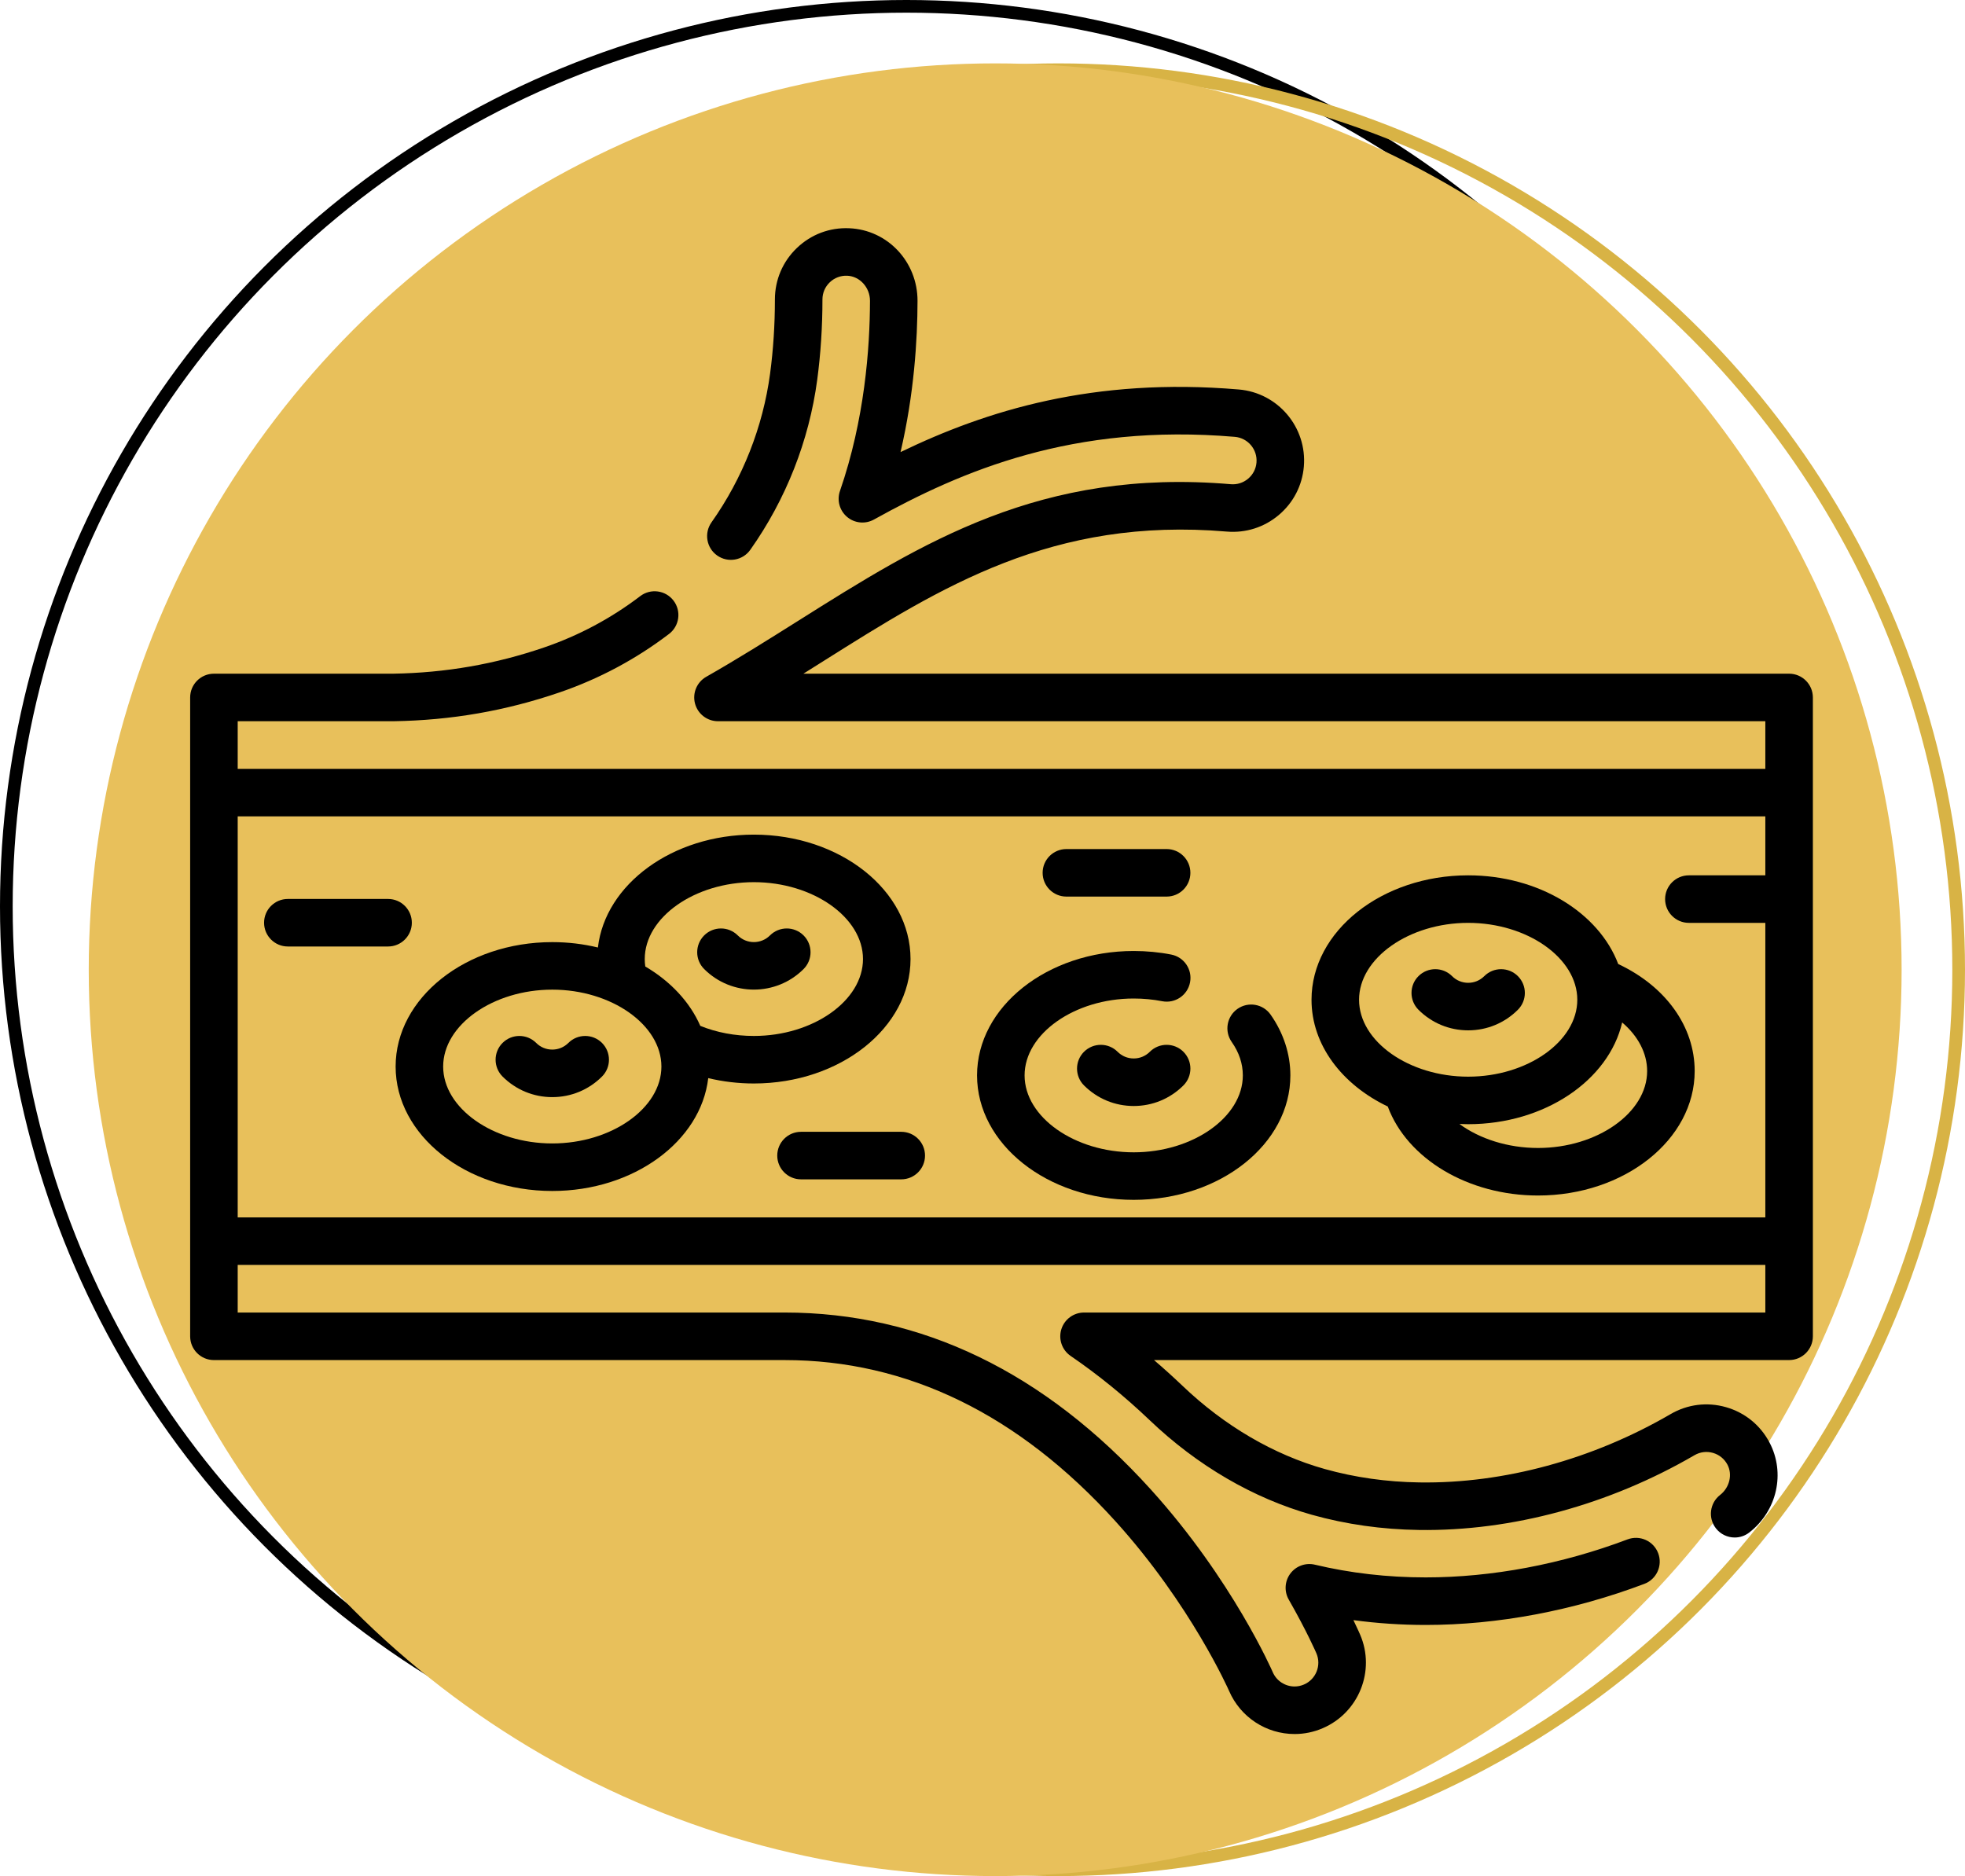 <svg width="155" height="148" viewBox="0 0 155 148" fill="none" xmlns="http://www.w3.org/2000/svg">
<circle cx="71.5" cy="71.5" r="71" stroke="black"/>
<circle cx="83.5" cy="76.5" r="71" stroke="#D8B345"/>
<circle cx="78.5" cy="76.5" r="71.5" fill="#E8C05B"/>
<path d="M141.125 53.146H63.372C63.9 52.816 64.424 52.485 64.944 52.158C74.243 46.3 83.026 40.767 96.769 41.935C98.265 42.061 99.721 41.598 100.869 40.63C102.019 39.662 102.721 38.304 102.848 36.807C103.11 33.716 100.81 30.988 97.721 30.726C86.261 29.753 77.813 32.386 71.035 35.664C72.104 31.09 72.37 26.813 72.375 23.736C72.379 20.649 70.013 18.132 66.989 18.006C65.442 17.937 63.973 18.494 62.857 19.564C61.74 20.635 61.125 22.077 61.125 23.624C61.125 25.618 60.997 27.587 60.745 29.475C60.182 33.672 58.584 37.729 56.122 41.208C55.524 42.054 55.724 43.224 56.57 43.822C57.415 44.42 58.585 44.22 59.183 43.374C61.994 39.402 63.819 34.768 64.461 29.973C64.736 27.92 64.875 25.784 64.875 23.624C64.875 23.108 65.08 22.628 65.453 22.271C65.824 21.915 66.315 21.729 66.832 21.752C67.822 21.794 68.626 22.681 68.625 23.73C68.618 27.47 68.202 33.108 66.256 38.733C66.002 39.467 66.227 40.282 66.822 40.782C67.417 41.282 68.259 41.363 68.938 40.985C75.846 37.151 84.631 33.377 97.404 34.462C98.433 34.549 99.2 35.459 99.112 36.49C99.07 36.988 98.836 37.44 98.453 37.763C98.07 38.086 97.584 38.241 97.087 38.198C82.091 36.924 72.791 42.783 62.946 48.984C60.605 50.458 58.185 51.982 55.708 53.391C54.968 53.812 54.605 54.678 54.822 55.5C55.04 56.323 55.784 56.896 56.635 56.896H139.25V60.653H18.75V56.896H31.025C31.035 56.896 31.045 56.896 31.055 56.896C35.606 56.823 39.894 56.077 44.164 54.614C47.27 53.547 50.167 51.997 52.774 50.01C53.598 49.382 53.756 48.205 53.129 47.382C52.501 46.558 51.324 46.4 50.501 47.028C48.213 48.772 45.672 50.131 42.947 51.067C39.061 52.398 35.156 53.078 31.01 53.146H16.875C15.839 53.146 15 53.986 15 55.021V105.419C15 106.454 15.839 107.294 16.875 107.294H61.883C71.57 107.294 80.357 111.575 87.997 120.019C93.942 126.59 96.923 133.329 96.951 133.395C97.844 135.459 99.872 136.794 102.12 136.794C102.884 136.794 103.631 136.639 104.342 136.333C107.191 135.105 108.509 131.79 107.291 128.963C107.287 128.954 107.113 128.542 106.758 127.809C108.623 128.061 110.529 128.189 112.457 128.189C118.129 128.189 124.095 127.068 129.707 124.948C130.676 124.582 131.165 123.5 130.799 122.531C130.433 121.562 129.351 121.074 128.382 121.439C123.188 123.401 117.681 124.438 112.457 124.438C109.451 124.438 106.511 124.101 103.72 123.435C102.992 123.261 102.232 123.536 101.784 124.134C101.336 124.732 101.286 125.54 101.657 126.189C103.105 128.725 103.823 130.39 103.838 130.425C104.247 131.375 103.807 132.48 102.858 132.888C102.619 132.991 102.371 133.043 102.119 133.043C101.369 133.043 100.691 132.597 100.399 131.922C100.369 131.851 97.226 124.632 90.778 117.503C82.396 108.24 72.674 103.543 61.882 103.543H18.75V99.787H139.25V103.543H85.51C84.688 103.543 83.962 104.079 83.719 104.864C83.476 105.65 83.773 106.502 84.451 106.966C86.609 108.442 88.707 110.147 90.685 112.034C94.439 115.62 98.864 118.201 103.483 119.499C106.175 120.254 109.016 120.656 111.927 120.696C119.232 120.805 126.945 118.709 133.662 114.798C134.106 114.539 134.624 114.474 135.118 114.615C135.614 114.757 136.02 115.087 136.262 115.544C136.676 116.328 136.426 117.356 135.681 117.936C134.863 118.572 134.716 119.75 135.352 120.567C135.722 121.042 136.275 121.291 136.834 121.291C137.236 121.291 137.641 121.162 137.983 120.896C140.179 119.188 140.849 116.2 139.577 113.792C138.853 112.422 137.635 111.434 136.148 111.009C134.662 110.585 133.108 110.78 131.774 111.558C125.638 115.13 118.608 117.045 111.98 116.946C109.392 116.911 106.874 116.555 104.497 115.888C100.467 114.757 96.587 112.486 93.274 109.322C92.54 108.622 91.791 107.945 91.029 107.293H141.125C142.16 107.293 143 106.454 143 105.418V55.021C143 53.986 142.16 53.146 141.125 53.146ZM18.75 96.037V64.403H139.25V69.053H133.219C132.184 69.053 131.344 69.893 131.344 70.928C131.344 71.964 132.184 72.803 133.219 72.803H139.25V96.037H18.75Z" fill="black"/>
<path d="M71.823 75.657C71.823 70.245 66.279 65.842 59.465 65.842C53.037 65.842 47.742 69.76 47.163 74.747C46.023 74.471 44.816 74.322 43.564 74.322C36.75 74.322 31.207 78.725 31.207 84.138C31.207 89.551 36.75 93.954 43.564 93.954C49.99 93.954 55.284 90.037 55.866 85.051C57.024 85.328 58.234 85.474 59.465 85.474C66.279 85.474 71.823 81.07 71.823 75.657ZM50.858 75.657C50.858 72.369 54.799 69.592 59.465 69.592C64.131 69.592 68.073 72.369 68.073 75.657C68.073 78.946 64.131 81.724 59.465 81.724C57.97 81.724 56.525 81.449 55.24 80.929C54.415 79.04 52.886 77.412 50.9 76.244C50.873 76.049 50.858 75.852 50.858 75.657ZM43.564 90.204C38.898 90.204 34.957 87.426 34.957 84.138C34.957 80.849 38.898 78.071 43.564 78.071C48.23 78.071 52.172 80.849 52.172 84.138C52.172 87.426 48.23 90.204 43.564 90.204Z" fill="black"/>
<path d="M59.465 78.068C60.886 78.068 62.306 77.527 63.387 76.446C64.119 75.714 64.119 74.527 63.387 73.794C62.654 73.062 61.468 73.062 60.735 73.794C60.035 74.495 58.896 74.495 58.196 73.794C57.463 73.062 56.276 73.062 55.544 73.794C54.812 74.527 54.812 75.714 55.544 76.446C56.625 77.527 58.045 78.068 59.465 78.068Z" fill="black"/>
<path d="M97.615 79.587C96.768 80.182 96.563 81.351 97.158 82.199C97.74 83.028 98.035 83.915 98.035 84.836C98.035 88.125 94.093 90.904 89.427 90.904C84.762 90.904 80.82 88.125 80.82 84.836C80.82 81.549 84.762 78.771 89.427 78.771C90.193 78.771 90.948 78.843 91.671 78.984C92.686 79.183 93.672 78.52 93.87 77.503C94.069 76.487 93.406 75.502 92.389 75.304C91.43 75.116 90.434 75.022 89.427 75.022C82.614 75.022 77.07 79.425 77.07 84.837C77.07 90.25 82.614 94.654 89.427 94.654C96.242 94.654 101.785 90.25 101.785 84.837C101.785 83.153 101.246 81.496 100.227 80.044C99.632 79.196 98.463 78.992 97.615 79.587Z" fill="black"/>
<path d="M90.698 82.974C90.359 83.313 89.907 83.5 89.428 83.5C88.948 83.5 88.497 83.313 88.158 82.974C87.426 82.242 86.239 82.242 85.506 82.974C84.774 83.706 84.774 84.894 85.506 85.626C86.554 86.673 87.947 87.25 89.428 87.25C90.909 87.25 92.302 86.673 93.349 85.626C94.082 84.894 94.082 83.706 93.349 82.974C92.617 82.242 91.43 82.242 90.698 82.974Z" fill="black"/>
<path d="M127.646 76.05C126.117 72.007 121.391 69.053 115.811 69.053C108.997 69.053 103.453 73.457 103.453 78.869C103.453 82.441 105.868 85.572 109.467 87.29C110.995 91.41 115.801 94.312 121.32 94.312C128.134 94.312 133.677 89.908 133.677 84.494C133.677 80.977 131.389 77.807 127.646 76.05ZM107.203 78.869C107.203 75.581 111.145 72.803 115.81 72.803C120.476 72.803 124.418 75.581 124.418 78.869C124.418 82.158 120.476 84.936 115.81 84.936C111.145 84.936 107.203 82.158 107.203 78.869ZM121.32 90.562C118.933 90.562 116.71 89.836 115.121 88.669C115.349 88.679 115.579 88.685 115.811 88.685C121.854 88.685 126.895 85.22 127.958 80.66C129.209 81.73 129.927 83.078 129.927 84.494C129.927 87.783 125.986 90.562 121.32 90.562Z" fill="black"/>
<path d="M119.732 79.658C120.464 78.925 120.464 77.738 119.732 77.006C119 76.274 117.812 76.274 117.08 77.006C116.741 77.345 116.29 77.532 115.811 77.532C115.331 77.532 114.88 77.345 114.541 77.006C113.809 76.274 112.621 76.274 111.889 77.006C111.157 77.738 111.157 78.925 111.889 79.658C112.937 80.705 114.329 81.282 115.811 81.282C117.292 81.282 118.685 80.705 119.732 79.658Z" fill="black"/>
<path d="M44.834 82.274C44.495 82.613 44.044 82.8 43.564 82.8C43.084 82.8 42.633 82.613 42.294 82.274C41.562 81.542 40.375 81.542 39.642 82.274C38.91 83.006 38.91 84.194 39.642 84.926C40.69 85.973 42.083 86.55 43.564 86.55C45.045 86.55 46.438 85.973 47.486 84.926C48.218 84.194 48.218 83.006 47.486 82.274C46.754 81.542 45.566 81.542 44.834 82.274Z" fill="black"/>
<path d="M32.486 72.792C32.486 71.756 31.647 70.917 30.611 70.917H22.705C21.67 70.917 20.83 71.756 20.83 72.792C20.83 73.827 21.67 74.667 22.705 74.667H30.611C31.647 74.667 32.486 73.827 32.486 72.792Z" fill="black"/>
<path d="M71.091 89.286H63.185C62.15 89.286 61.31 90.126 61.31 91.161C61.31 92.197 62.15 93.036 63.185 93.036H71.091C72.126 93.036 72.966 92.197 72.966 91.161C72.966 90.126 72.126 89.286 71.091 89.286Z" fill="black"/>
<path d="M84.118 70.73H92.023C93.059 70.73 93.898 69.891 93.898 68.855C93.898 67.82 93.059 66.98 92.023 66.98H84.118C83.082 66.98 82.243 67.82 82.243 68.855C82.243 69.891 83.082 70.73 84.118 70.73Z" fill="black"/>
</svg>
